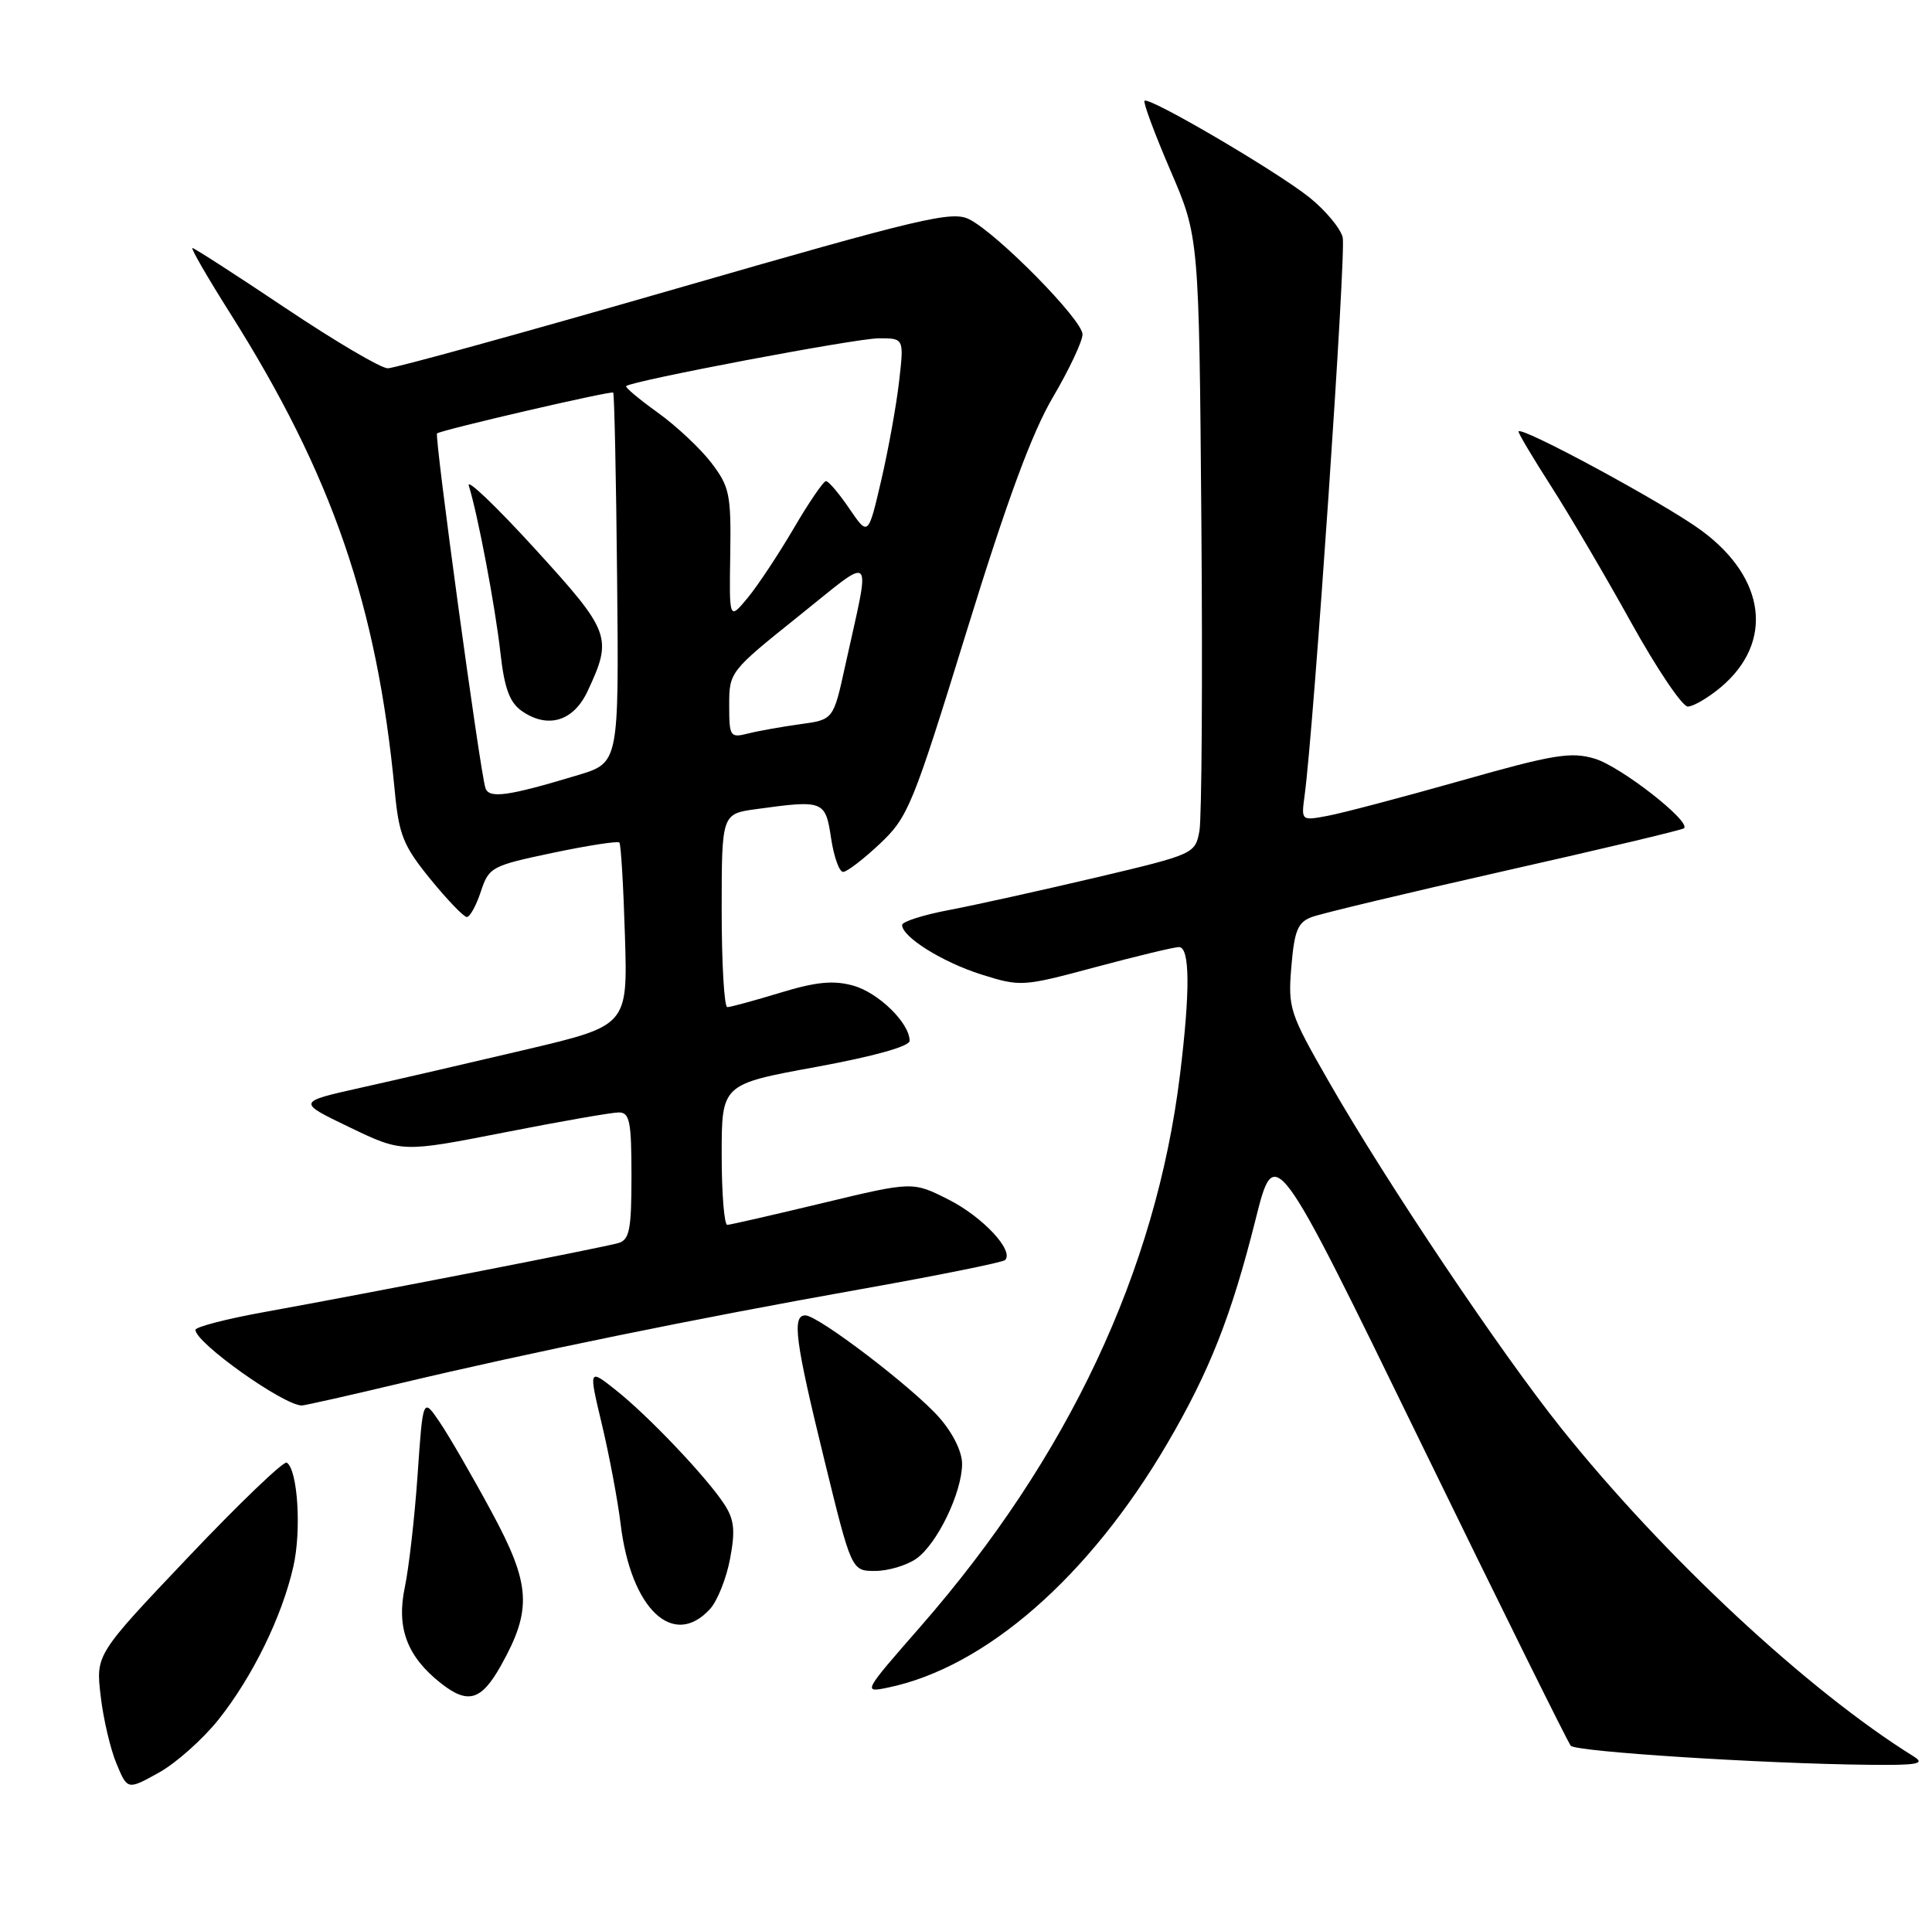 <?xml version="1.0" encoding="UTF-8" standalone="no"?>
<!DOCTYPE svg PUBLIC "-//W3C//DTD SVG 1.1//EN" "http://www.w3.org/Graphics/SVG/1.1/DTD/svg11.dtd" >
<svg xmlns="http://www.w3.org/2000/svg" xmlns:xlink="http://www.w3.org/1999/xlink" version="1.1" viewBox="0 0 257 256">
 <g >
 <path fill="currentColor"
d=" M 29.08 228.76 C 33.62 223.04 37.54 215.02 39.03 208.38 C 40.12 203.58 39.60 195.49 38.14 194.59 C 37.74 194.34 31.85 199.98 25.07 207.13 C 12.74 220.12 12.74 220.12 13.39 225.63 C 13.74 228.67 14.69 232.72 15.50 234.65 C 16.96 238.15 16.96 238.15 21.14 235.83 C 23.44 234.55 27.01 231.36 29.08 228.76 Z  M 254.58 233.69 C 240.46 224.91 221.36 207.12 207.67 190.00 C 199.58 179.88 184.42 157.28 176.78 143.93 C 171.53 134.77 171.32 134.13 171.78 128.61 C 172.18 123.81 172.63 122.71 174.48 122.01 C 175.71 121.54 187.24 118.79 200.10 115.88 C 212.97 112.98 223.72 110.43 224.00 110.20 C 225.05 109.36 215.58 101.95 212.12 100.93 C 208.97 99.99 206.65 100.37 194.32 103.87 C 186.52 106.08 178.55 108.18 176.61 108.54 C 173.09 109.20 173.09 109.20 173.54 105.85 C 174.78 96.70 179.09 33.49 178.61 31.58 C 178.31 30.37 176.32 27.99 174.20 26.28 C 169.87 22.81 152.85 12.82 152.25 13.41 C 152.04 13.62 153.59 17.78 155.68 22.65 C 159.50 31.50 159.50 31.50 159.81 69.50 C 159.98 90.40 159.86 108.88 159.55 110.57 C 158.98 113.60 158.84 113.66 145.74 116.76 C 138.46 118.47 129.69 120.42 126.25 121.07 C 122.81 121.72 120.00 122.62 120.00 123.06 C 120.00 124.66 125.37 128.01 130.55 129.65 C 135.77 131.29 136.04 131.27 145.76 128.66 C 151.21 127.20 156.19 126.00 156.83 126.00 C 158.29 126.00 158.34 131.80 156.96 143.03 C 153.76 169.10 142.07 193.95 122.44 216.41 C 114.79 225.16 114.76 225.21 118.12 224.52 C 131.11 221.83 144.91 209.76 155.29 192.02 C 160.89 182.45 163.80 175.08 167.01 162.28 C 169.57 152.07 169.57 152.07 188.92 191.78 C 199.56 213.63 208.58 231.84 208.95 232.26 C 209.65 233.05 234.42 234.64 248.50 234.79 C 255.07 234.87 256.16 234.67 254.58 233.69 Z  M 66.62 221.62 C 70.82 214.12 70.62 210.82 65.39 201.14 C 62.83 196.39 59.72 191.02 58.49 189.21 C 56.26 185.92 56.26 185.92 55.55 196.21 C 55.16 201.87 54.39 208.60 53.85 211.17 C 52.71 216.58 54.15 220.40 58.66 223.95 C 62.25 226.77 64.01 226.26 66.62 221.62 Z  M 94.47 214.04 C 95.44 212.96 96.64 209.95 97.12 207.36 C 97.83 203.58 97.67 202.15 96.33 200.10 C 93.97 196.50 86.22 188.34 81.92 184.94 C 78.29 182.06 78.29 182.06 80.08 189.56 C 81.06 193.69 82.18 199.64 82.56 202.78 C 83.93 214.09 89.58 219.43 94.47 214.04 Z  M 121.89 207.37 C 124.65 205.43 127.95 198.62 127.98 194.78 C 127.99 193.16 126.77 190.67 124.94 188.59 C 121.47 184.64 108.84 175.00 107.13 175.00 C 105.33 175.00 105.77 178.36 109.64 194.16 C 113.27 209.00 113.27 209.00 116.41 209.00 C 118.14 209.00 120.60 208.27 121.89 207.37 Z  M 53.14 184.06 C 70.63 179.90 92.45 175.44 114.31 171.55 C 124.66 169.71 133.38 167.95 133.70 167.64 C 134.93 166.40 130.72 161.89 126.19 159.60 C 121.41 157.18 121.41 157.18 109.46 160.05 C 102.88 161.63 97.16 162.94 96.75 162.96 C 96.34 162.98 96.00 158.78 96.00 153.63 C 96.00 144.25 96.00 144.25 108.50 141.96 C 116.28 140.53 121.00 139.21 121.00 138.47 C 121.00 136.11 116.85 132.05 113.47 131.12 C 110.85 130.40 108.56 130.62 103.77 132.08 C 100.32 133.13 97.16 133.99 96.75 133.99 C 96.34 134.00 96.00 128.21 96.00 121.14 C 96.00 108.27 96.00 108.27 100.64 107.64 C 109.56 106.41 109.80 106.51 110.55 111.50 C 110.92 113.97 111.64 116.00 112.15 116.00 C 112.66 116.00 114.86 114.31 117.05 112.25 C 120.81 108.69 121.41 107.24 128.58 84.00 C 133.96 66.55 137.27 57.58 140.07 52.83 C 142.23 49.15 144.00 45.40 144.00 44.48 C 144.00 42.57 132.76 31.14 128.96 29.19 C 126.67 28.01 122.78 28.93 89.82 38.44 C 69.69 44.25 52.48 49.00 51.58 49.00 C 50.68 49.00 44.57 45.40 38.00 41.00 C 31.43 36.60 25.85 33.00 25.60 33.00 C 25.34 33.00 27.62 36.94 30.66 41.75 C 44.19 63.20 50.15 80.50 52.51 105.21 C 53.07 111.11 53.64 112.52 57.25 116.96 C 59.51 119.73 61.69 122.00 62.10 122.00 C 62.51 122.00 63.35 120.48 63.96 118.62 C 65.04 115.36 65.38 115.18 73.55 113.46 C 78.21 112.48 82.19 111.87 82.39 112.09 C 82.60 112.32 82.93 117.89 83.13 124.47 C 83.50 136.44 83.50 136.44 70.00 139.63 C 62.58 141.38 52.67 143.67 48.00 144.71 C 39.50 146.61 39.50 146.61 46.49 149.97 C 53.48 153.33 53.48 153.33 67.05 150.67 C 74.51 149.20 81.38 148.00 82.31 148.00 C 83.76 148.00 84.00 149.18 84.00 156.43 C 84.00 163.60 83.74 164.94 82.25 165.38 C 80.28 165.96 49.35 171.99 35.25 174.54 C 30.16 175.46 26.00 176.53 26.00 176.93 C 26.00 178.64 37.67 186.94 40.14 186.99 C 40.50 186.99 46.35 185.68 53.14 184.06 Z  M 228.91 91.43 C 235.98 85.47 234.93 76.91 226.33 70.58 C 221.47 66.99 202.00 56.47 202.00 57.42 C 202.00 57.71 203.96 60.99 206.35 64.72 C 208.74 68.45 213.51 76.56 216.94 82.75 C 220.37 88.94 223.78 94.00 224.51 94.00 C 225.25 94.00 227.22 92.84 228.91 91.43 Z  M 64.57 104.83 C 63.84 102.57 57.75 57.91 58.14 57.66 C 58.91 57.15 81.30 51.96 81.57 52.23 C 81.72 52.39 81.96 63.53 82.09 76.99 C 82.33 101.47 82.33 101.47 76.92 103.11 C 67.55 105.94 65.04 106.29 64.57 104.83 Z  M 78.15 91.98 C 81.52 84.79 81.26 84.09 71.13 72.98 C 65.98 67.34 62.04 63.57 62.36 64.61 C 63.57 68.49 65.88 80.71 66.56 86.79 C 67.09 91.54 67.78 93.44 69.38 94.57 C 72.83 97.00 76.27 95.99 78.15 91.98 Z  M 97.00 93.79 C 97.00 89.42 97.10 89.29 106.15 82.04 C 116.55 73.72 115.86 72.99 112.42 88.62 C 110.86 95.75 110.86 95.75 106.43 96.35 C 103.99 96.69 100.88 97.24 99.50 97.59 C 97.12 98.19 97.00 98.01 97.00 93.79 Z  M 97.14 73.77 C 97.26 65.77 97.05 64.76 94.63 61.58 C 93.17 59.67 89.96 56.66 87.49 54.89 C 85.02 53.11 83.13 51.53 83.29 51.37 C 84.00 50.67 113.83 45.02 116.88 45.01 C 120.26 45.00 120.26 45.00 119.60 50.75 C 119.24 53.91 118.17 59.84 117.22 63.92 C 115.49 71.34 115.49 71.34 112.99 67.68 C 111.62 65.66 110.22 64.01 109.88 64.01 C 109.54 64.00 107.61 66.83 105.58 70.30 C 103.55 73.76 100.80 77.92 99.45 79.55 C 97.00 82.50 97.00 82.50 97.14 73.77 Z "/>
</g>
</svg>